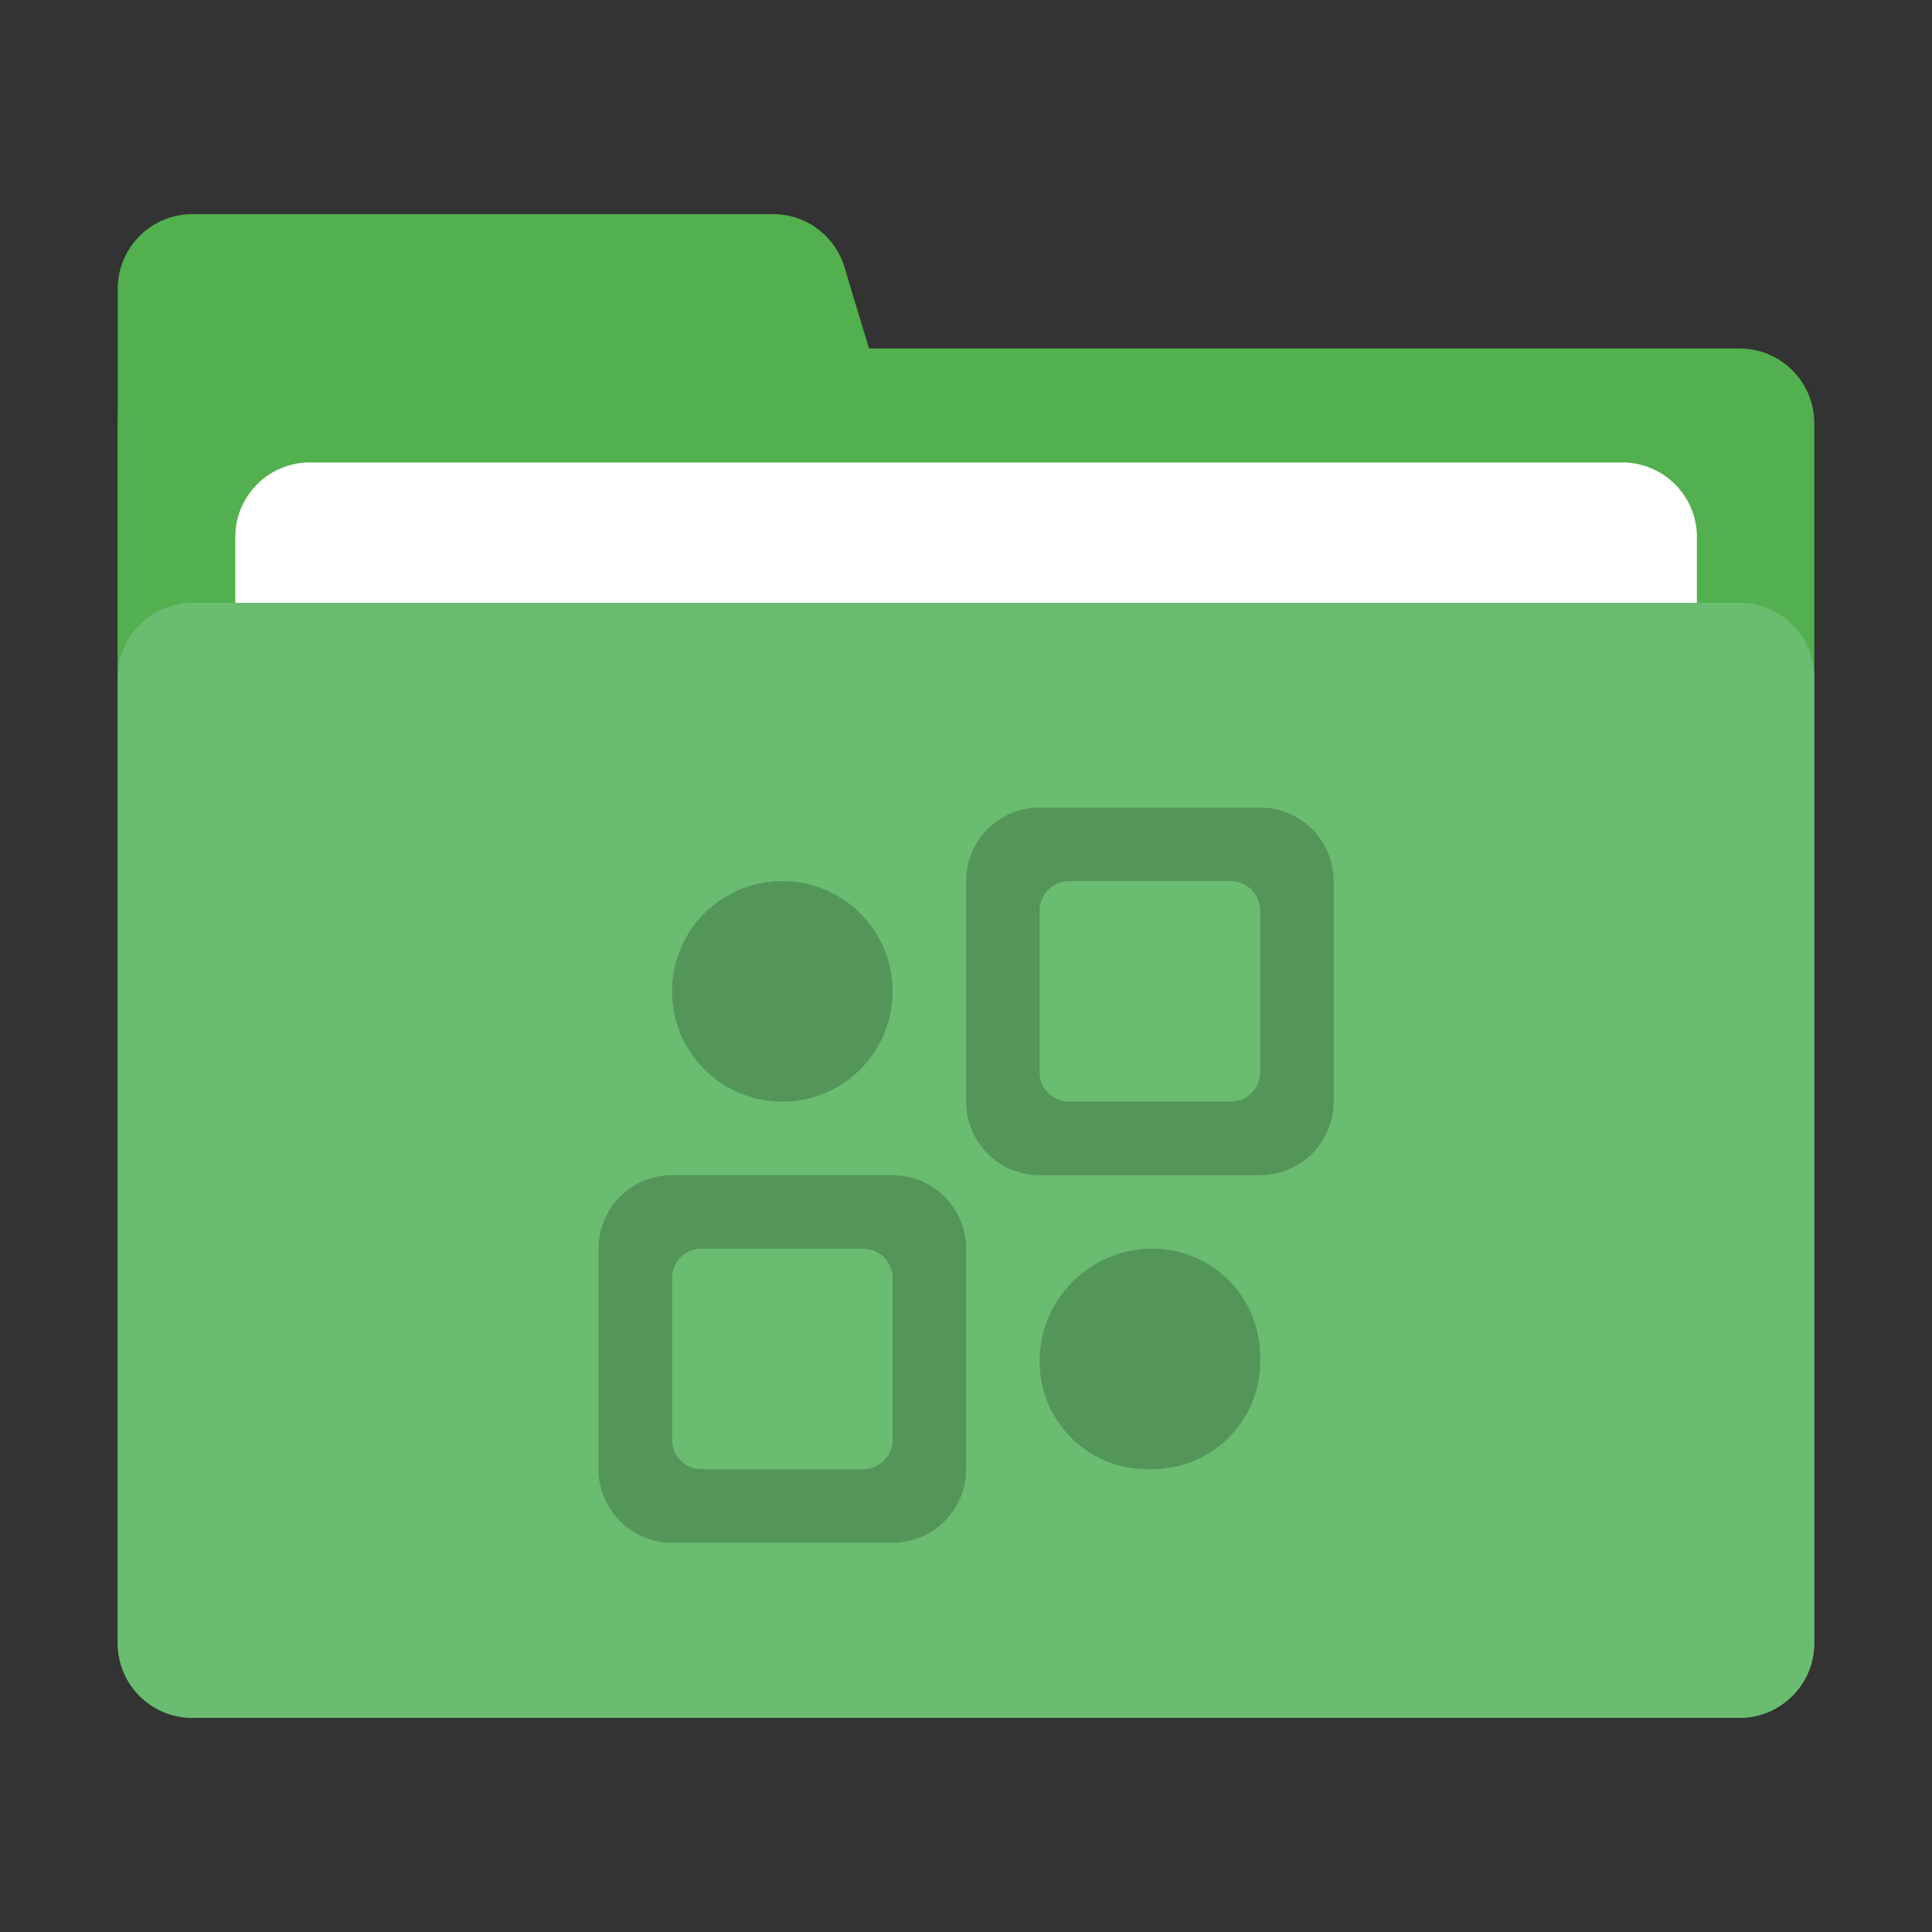 <?xml version="1.0" standalone="no"?><!DOCTYPE svg PUBLIC "-//W3C//DTD SVG 1.1//EN" "http://www.w3.org/Graphics/SVG/1.1/DTD/svg11.dtd"><svg t="1697176561621" class="icon" viewBox="0 0 1024 1024" version="1.1" xmlns="http://www.w3.org/2000/svg" p-id="4935" xmlns:xlink="http://www.w3.org/1999/xlink" width="48" height="48"><rect x="0" y="0" width="1024" height="1024" fill="#333333" stroke="none"/><path d="M921.999 910.5H102.001a39.562 39.562 0 0 1-39.598-39.598V224.302a39.562 39.562 0 0 1 39.598-39.598h819.999a39.562 39.562 0 0 1 39.598 39.598v646.6c0.005 21.796-17.797 39.598-39.598 39.598z" fill="#53B04E" p-id="4936"></path><path d="M512 354.898H62.403V153.098a39.562 39.562 0 0 1 39.598-39.598H409.702a39.45 39.45 0 0 1 37.898 28.201L512 354.898z" fill="#53B04E" p-id="4937"></path><path d="M859.699 861.302H164.301a39.562 39.562 0 0 1-39.598-39.598V284.698a39.562 39.562 0 0 1 39.598-39.598h695.501a39.562 39.562 0 0 1 39.598 39.598v537.001c0 21.801-17.797 39.603-39.7 39.603z" fill="#FFFFFF" p-id="4938"></path><path d="M921.999 910.5H102.001a39.562 39.562 0 0 1-39.598-39.598V359.101a39.562 39.562 0 0 1 39.598-39.598h819.999a39.562 39.562 0 0 1 39.598 39.598v511.8c0.005 21.796-17.797 39.598-39.598 39.598z" fill="#6ABC70" p-id="4939"></path><path d="M667.894 622.853H551.014a38.958 38.958 0 0 1-38.963-38.958v-116.89a38.963 38.963 0 0 1 38.963-38.963h116.879a38.963 38.963 0 0 1 38.963 38.963v116.89a38.953 38.953 0 0 1-38.963 38.958z m0-140.262a15.575 15.575 0 0 0-15.58-15.58h-85.714a15.58 15.58 0 0 0-15.585 15.58v85.714a15.58 15.58 0 0 0 15.585 15.59h85.714a15.58 15.58 0 0 0 15.58-15.59V482.591zM512.051 778.701a38.963 38.963 0 0 1-38.963 38.963H356.204a38.963 38.963 0 0 1-38.963-38.963v-116.884a38.963 38.963 0 0 1 38.963-38.958H473.088a38.963 38.963 0 0 1 38.963 38.958v116.884z m-38.963-101.294a15.585 15.585 0 0 0-15.58-15.59H371.784a15.585 15.585 0 0 0-15.58 15.59v85.714a15.58 15.58 0 0 0 15.58 15.58h85.719a15.575 15.575 0 0 0 15.58-15.58l0.005-85.714z m-58.445-93.512c-32.276 0-58.445-26.168-58.445-58.445s26.168-58.445 58.445-58.445S473.088 493.174 473.088 525.45s-26.168 58.445-58.445 58.445z m196.178 77.921c31.524 0 57.073 25.559 57.073 57.073v2.739c0 31.519-25.549 57.068-57.073 57.068h-2.739c-31.514 0-57.068-25.549-57.068-57.068 0-33.034 26.778-59.812 59.807-59.812z" fill="#54955A" p-id="4940"></path></svg>